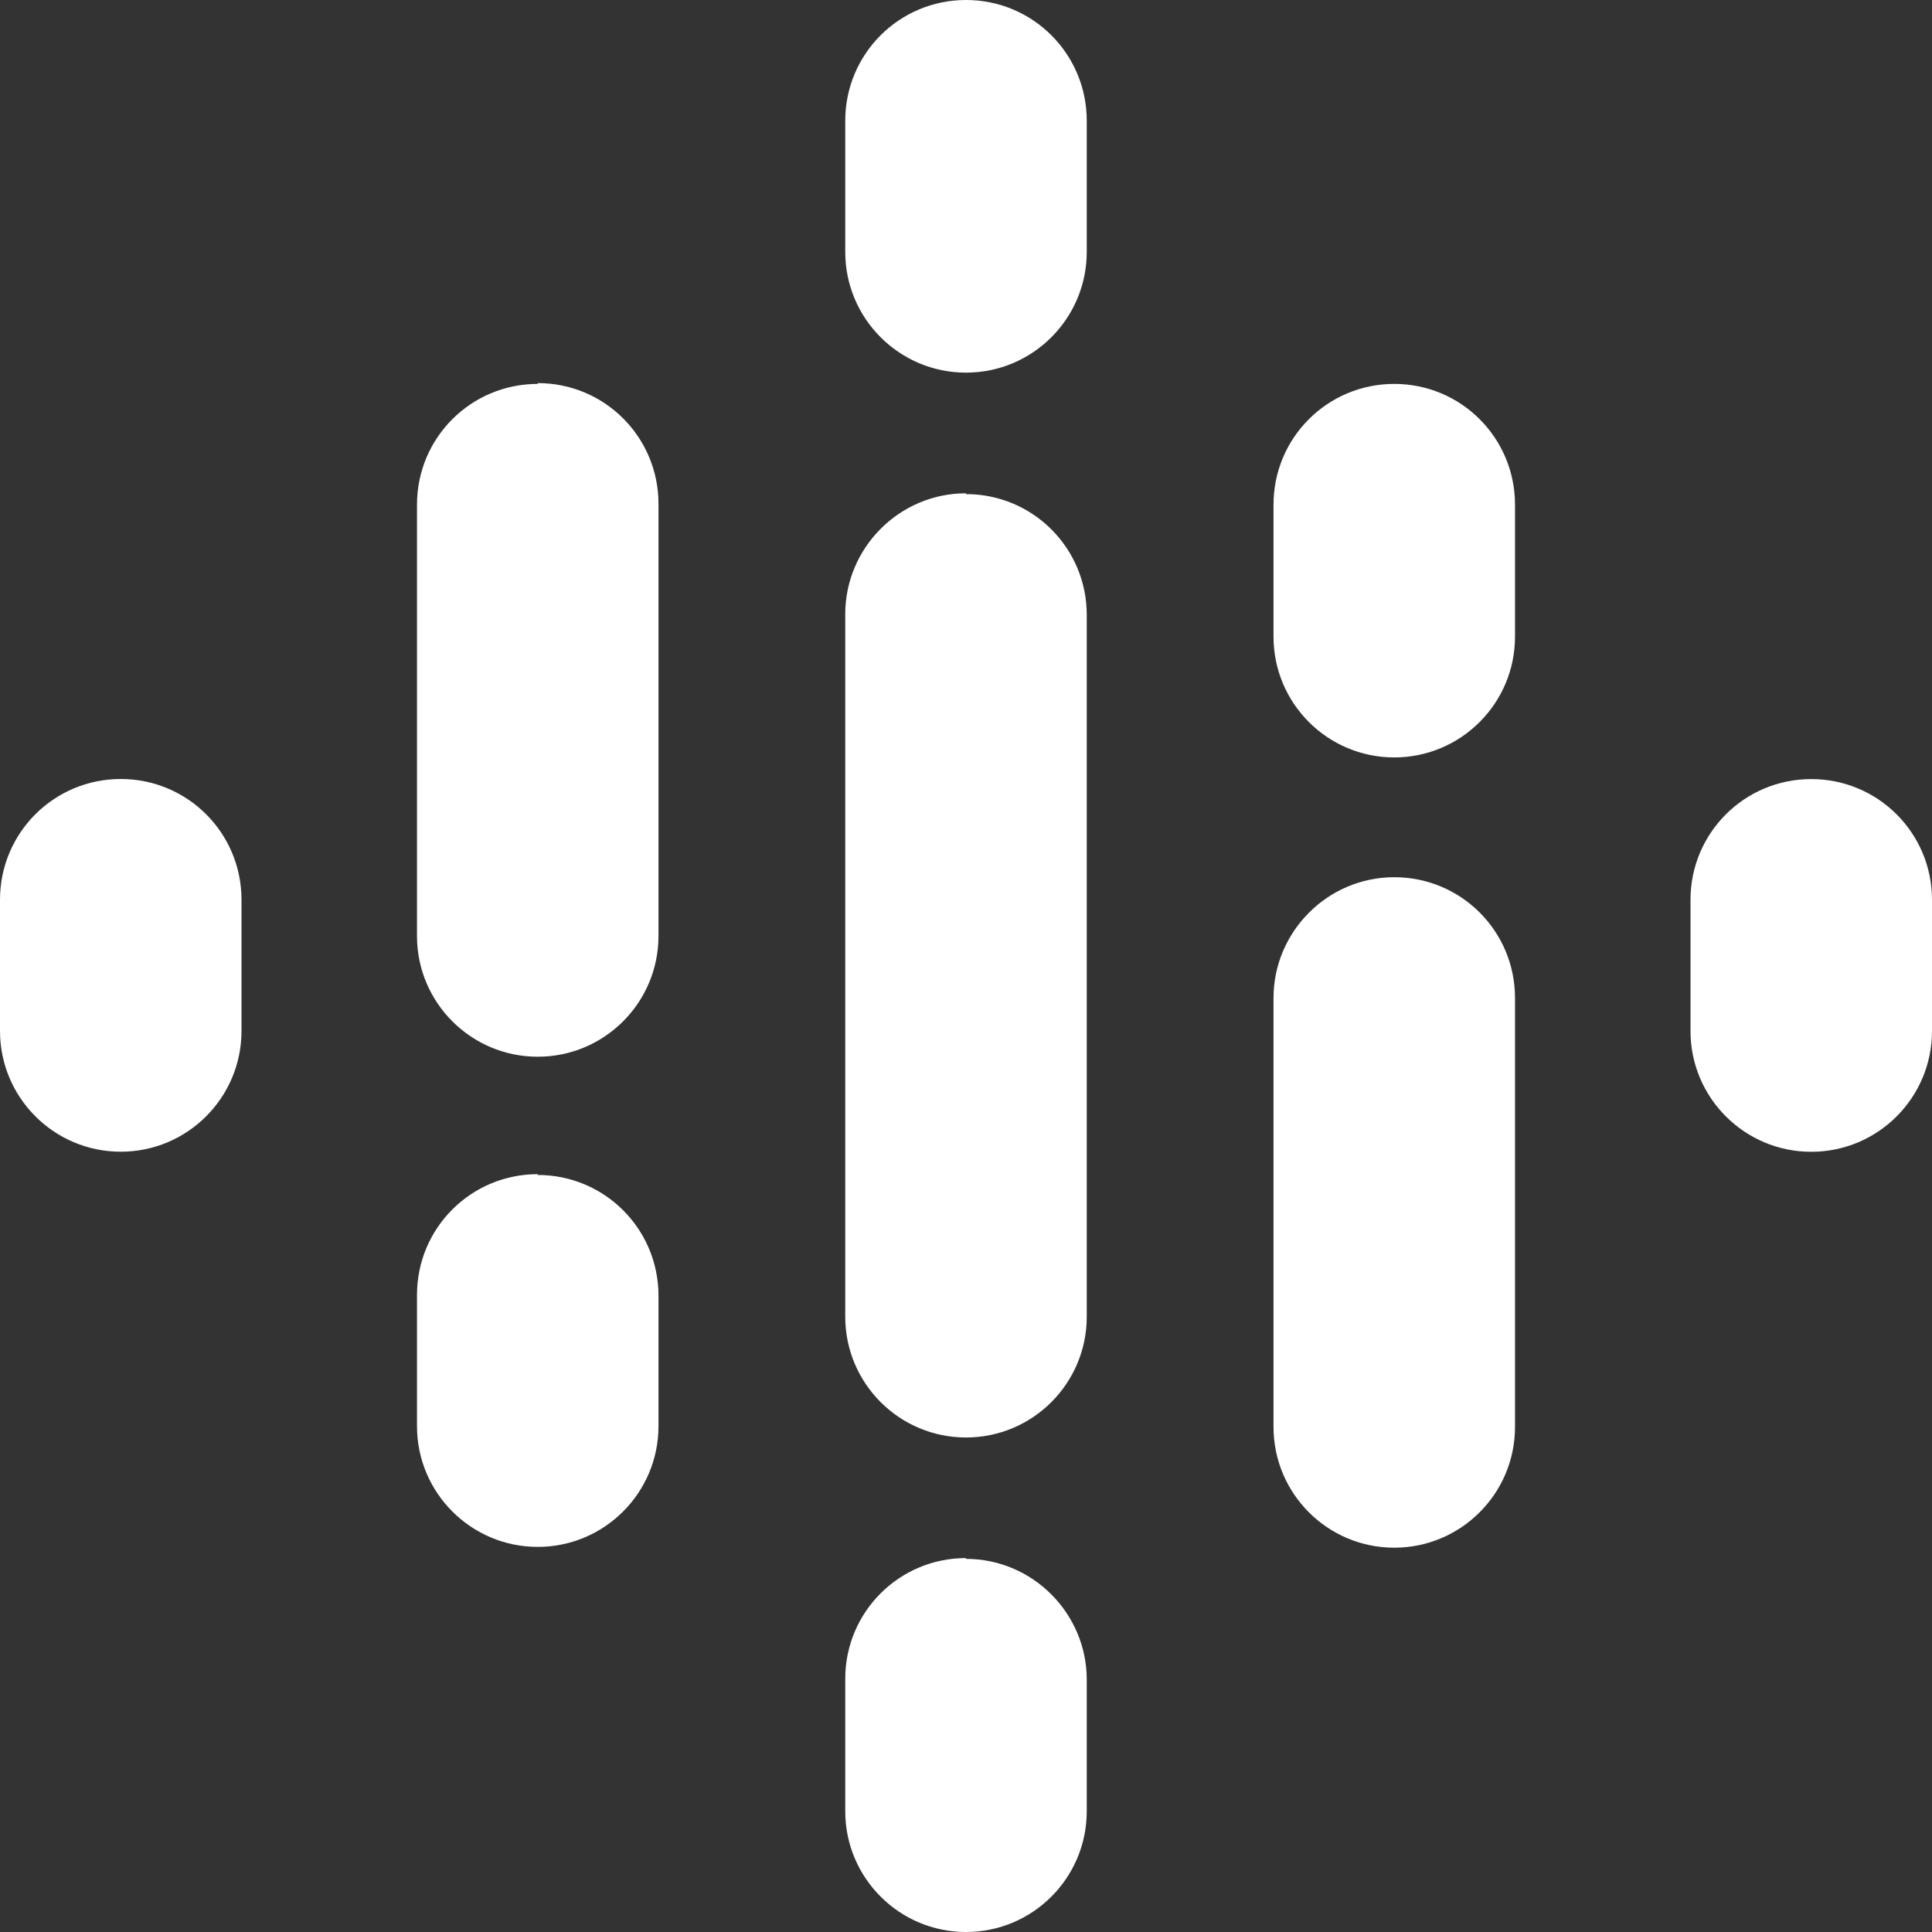 <?xml version="1.0" encoding="UTF-8"?>
<svg xmlns="http://www.w3.org/2000/svg" xmlns:xlink="http://www.w3.org/1999/xlink" width="375pt" height="375pt" viewBox="0 0 375 375" version="1.2">
<rect x="0" y="0" width="375" height="375" fill="#333333" stroke="none"/>
<g id="surface1">
<path style=" stroke:none;fill-rule:nonzero;fill:rgb(100%,100%,100%);fill-opacity:1;" d="M 164.062 351.484 C 164.062 351.5 164.062 351.531 164.062 351.562 C 164.062 364.5 174.562 375 187.5 375 C 200.422 375 210.891 364.547 210.938 351.641 L 210.938 326.016 C 210.938 313.203 200.469 302.578 187.5 302.578 L 187.5 302.422 C 174.531 302.422 164.062 312.891 164.062 325.859 Z M 164.062 351.484 "/>
<path style=" stroke:none;fill-rule:nonzero;fill:rgb(100%,100%,100%);fill-opacity:1;" d="M 164.062 255.578 C 164.062 268.516 174.562 279.016 187.5 279.016 C 200.438 279.016 210.938 268.516 210.938 255.578 L 210.938 119.344 C 210.938 106.375 200.469 95.906 187.5 95.906 L 187.5 95.75 C 174.531 95.75 164.062 106.375 164.062 119.188 Z M 164.062 255.578 "/>
<path style=" stroke:none;fill-rule:nonzero;fill:rgb(100%,100%,100%);fill-opacity:1;" d="M 294.062 193.703 C 294.062 180.734 283.594 170.266 270.625 170.266 C 257.656 170.266 247.188 180.891 247.188 193.703 L 247.188 276.969 C 247.188 289.906 257.688 300.406 270.625 300.406 C 283.562 300.406 294.062 289.906 294.062 276.969 Z M 294.062 193.703 "/>
<path style=" stroke:none;fill-rule:nonzero;fill:rgb(100%,100%,100%);fill-opacity:1;" d="M 80.938 276.812 C 80.938 289.75 91.438 300.25 104.375 300.25 C 117.312 300.25 127.812 289.75 127.812 276.812 L 127.812 251.5 C 127.812 238.531 117.344 228.062 104.375 228.062 L 104.375 227.906 C 91.406 227.906 80.938 238.375 80.938 251.344 Z M 80.938 276.812 "/>
<path style=" stroke:none;fill-rule:nonzero;fill:rgb(100%,100%,100%);fill-opacity:1;" d="M 187.5 72.328 C 200.438 72.328 210.938 61.828 210.938 48.891 L 210.938 23.438 C 210.938 10.469 200.469 0 187.5 0 C 174.531 0 164.062 10.469 164.062 23.438 L 164.062 48.906 C 164.062 61.828 174.562 72.328 187.5 72.328 Z M 187.5 72.328 "/>
<path style=" stroke:none;fill-rule:nonzero;fill:rgb(100%,100%,100%);fill-opacity:1;" d="M 104.375 205.109 C 117.312 205.109 127.812 194.609 127.812 181.672 L 127.812 97.797 C 127.812 84.828 117.344 74.359 104.375 74.359 L 104.375 74.516 C 91.406 74.516 80.938 84.984 80.938 97.953 L 80.938 181.688 C 80.938 194.609 91.438 205.109 104.375 205.109 Z M 104.375 205.109 "/>
<path style=" stroke:none;fill-rule:nonzero;fill:rgb(100%,100%,100%);fill-opacity:1;" d="M 294.062 97.953 C 294.062 84.984 283.594 74.516 270.625 74.516 C 257.656 74.516 247.188 84.984 247.188 97.953 L 247.188 123.578 C 247.188 136.516 257.688 147.016 270.625 147.016 C 283.562 147.016 294.062 136.516 294.062 123.578 Z M 294.062 97.953 "/>
<path style=" stroke:none;fill-rule:nonzero;fill:rgb(100%,100%,100%);fill-opacity:1;" d="M 351.562 151.219 C 338.594 151.219 328.125 161.688 328.125 174.656 L 328.125 200.125 C 328.125 213.062 338.625 223.562 351.562 223.562 C 364.5 223.562 375 213.062 375 200.125 L 375 174.656 C 375 161.688 364.531 151.219 351.562 151.219 Z M 351.562 151.219 "/>
<path style=" stroke:none;fill-rule:nonzero;fill:rgb(100%,100%,100%);fill-opacity:1;" d="M 23.438 223.547 C 36.375 223.547 46.875 213.047 46.875 200.109 L 46.875 174.641 C 46.875 161.672 36.406 151.203 23.438 151.203 C 10.469 151.203 0 161.672 0 174.641 L 0 200.109 C 0 213.047 10.5 223.547 23.438 223.547 Z M 23.438 223.547 "/>
</g>
</svg>
